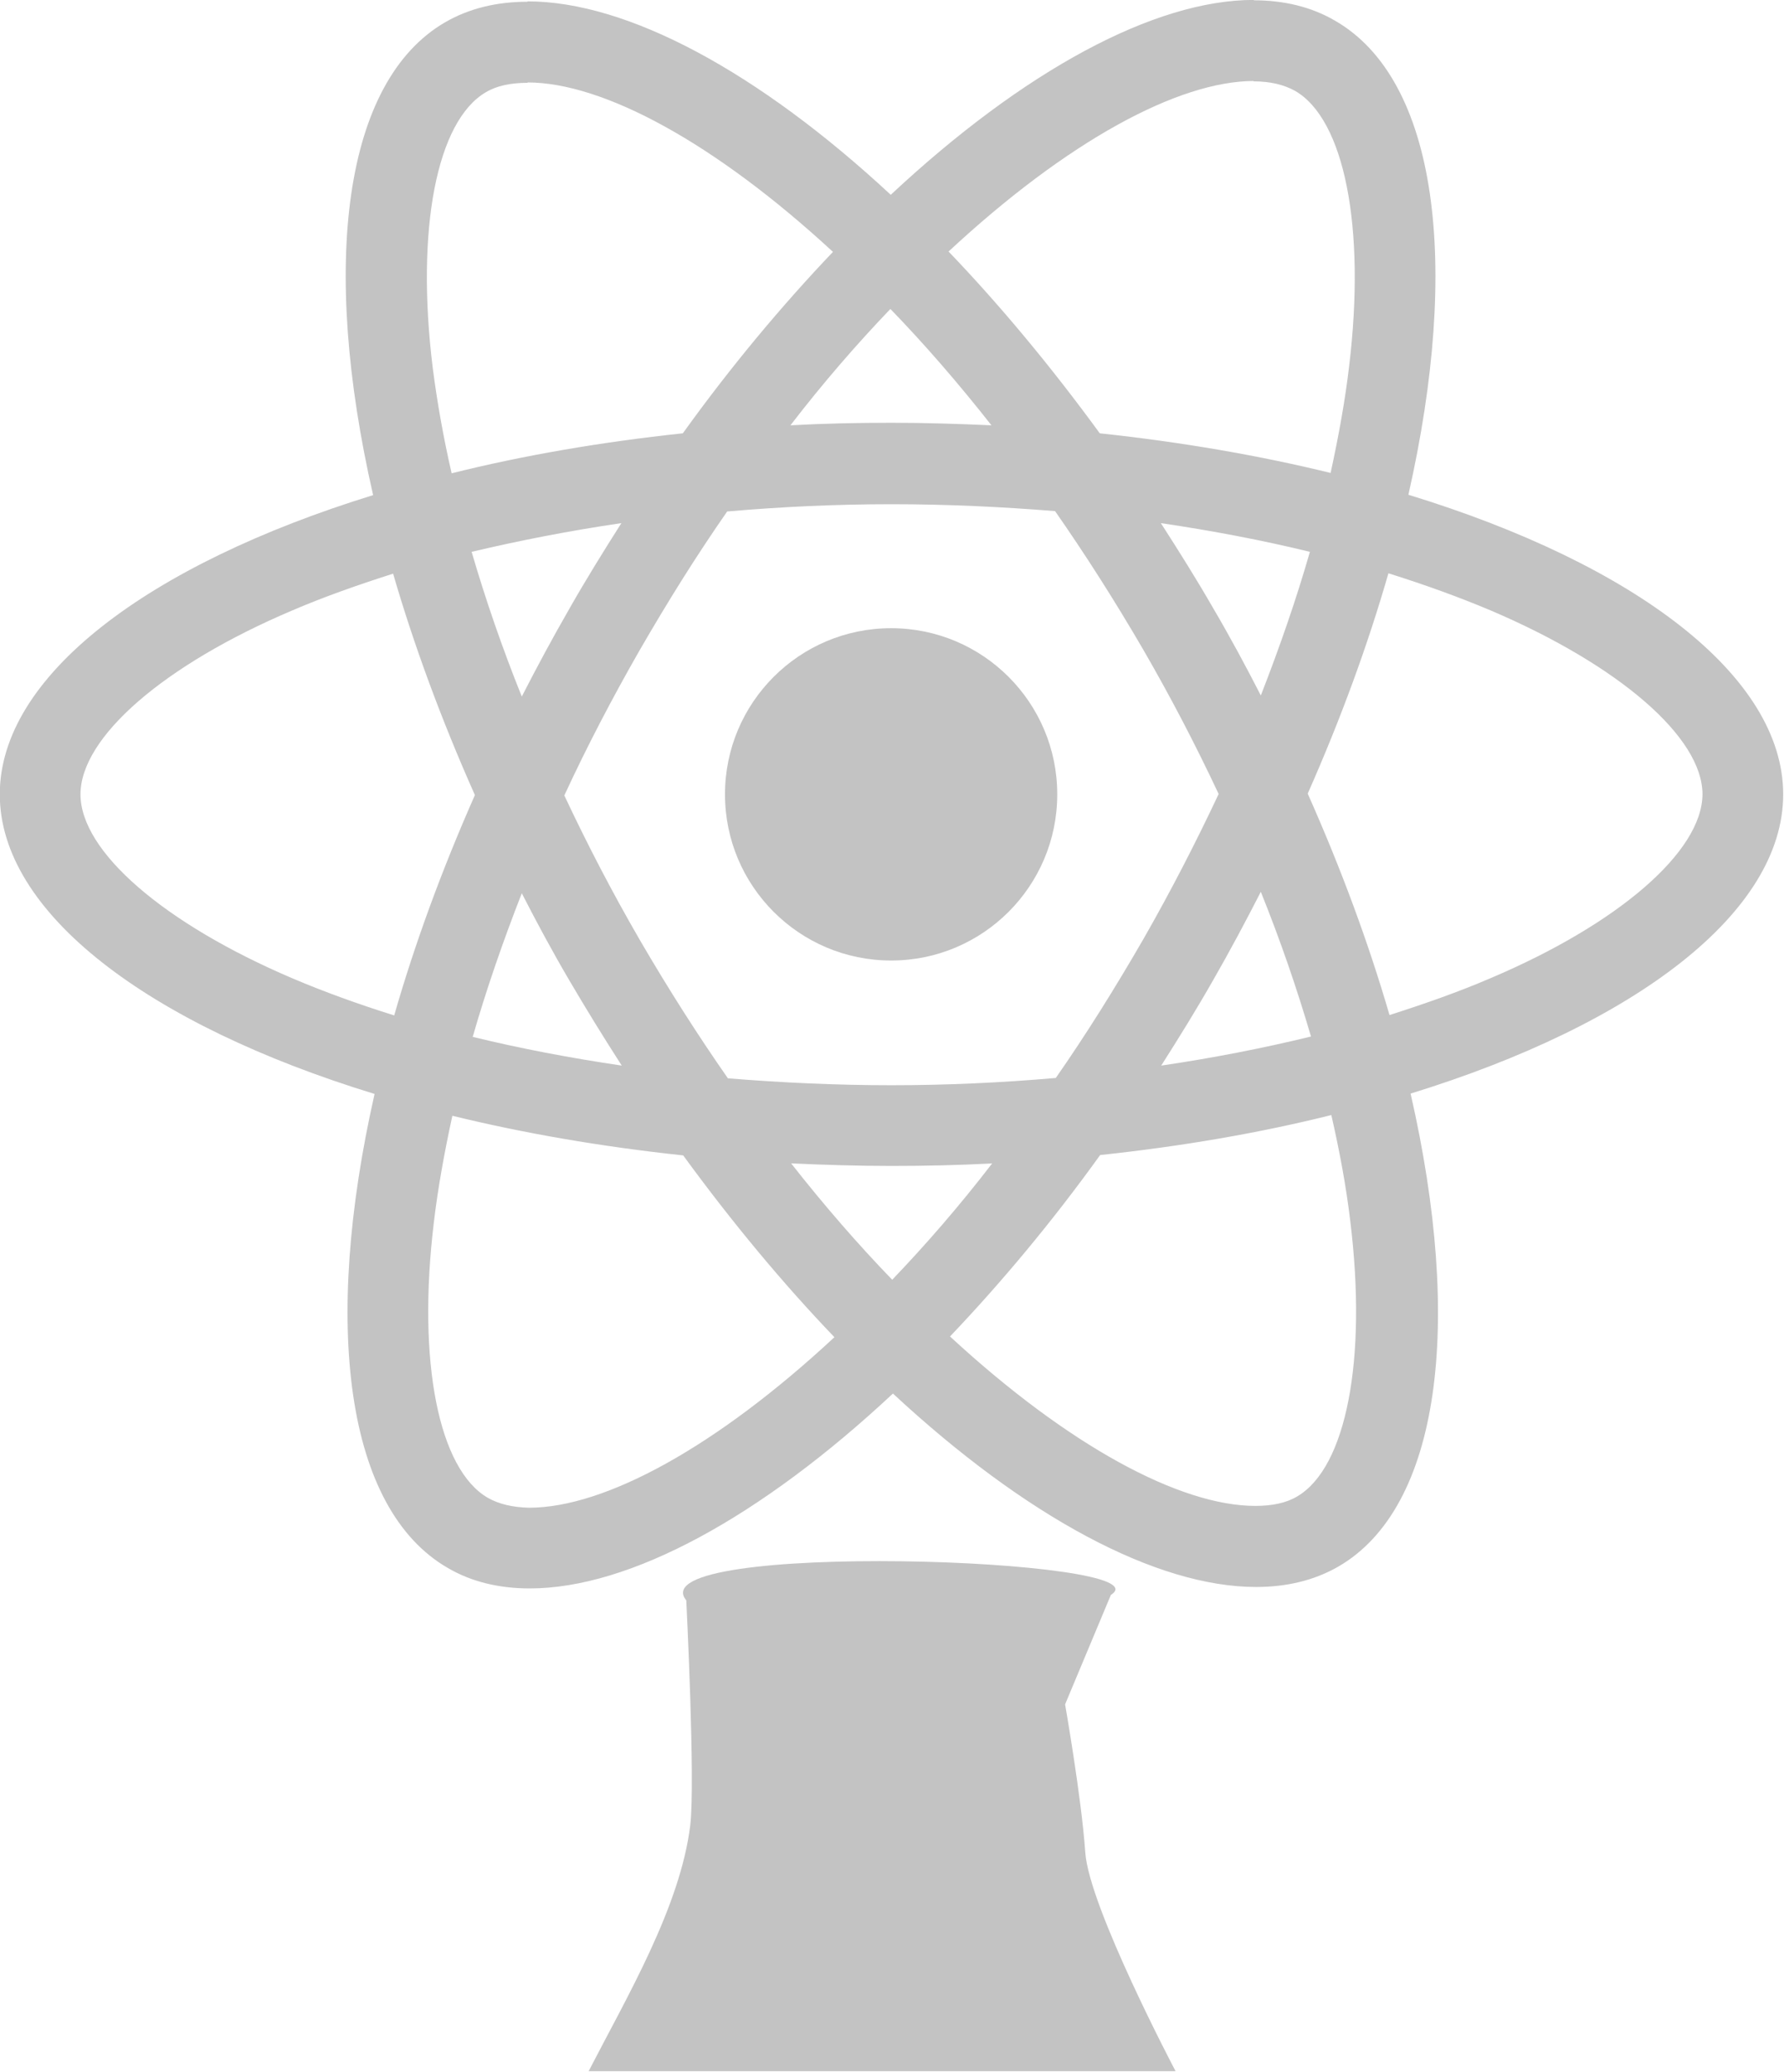 <?xml version="1.0" encoding="utf-8"?>
<svg viewBox="206.945 124.82 128.58 149.295" xmlns="http://www.w3.org/2000/svg">
  <g transform="matrix(0.262, 0, 0, 0.262, 160.896, 104.378)" style="">
    <path d="M666.3,296.5c0-32.5-40.7-63.3-103.1-82.4c14.4-63.6,8-114.2-20.2-130.4c-6.5-3.8-14.1-5.6-22.4-5.6v22.3   c4.6,0,8.3,0.9,11.4,2.6c13.6,7.8,19.5,37.5,14.9,75.7c-1.1,9.4-2.9,19.3-5.1,29.4c-19.6-4.8-41-8.5-63.5-10.9   c-13.5-18.5-27.5-35.3-41.6-50c32.6-30.3,63.2-46.9,84-46.9l0-22.3c0,0,0,0,0,0c-27.5,0-63.5,19.6-99.9,53.6   c-36.4-33.8-72.4-53.2-99.9-53.2v22.3c20.7,0,51.4,16.5,84,46.6c-14,14.7-28,31.4-41.3,49.9c-22.6,2.4-44,6.1-63.6,11   c-2.3-10-4-19.7-5.2-29c-4.7-38.2,1.1-67.9,14.6-75.8c3-1.8,6.9-2.6,11.5-2.6l0-22.3c0,0,0,0,0,0c-8.4,0-16,1.8-22.6,5.6   c-28.1,16.2-34.4,66.7-19.9,130.1c-62.2,19.2-102.7,49.9-102.7,82.3c0,32.5,40.7,63.3,103.1,82.4c-14.4,63.6-8,114.2,20.2,130.4   c6.5,3.8,14.1,5.6,22.5,5.6c27.5,0,63.5-19.6,99.9-53.6c36.4,33.8,72.4,53.2,99.9,53.2c8.4,0,16-1.8,22.6-5.6   c28.1-16.2,34.4-66.7,19.9-130.1C625.8,359.7,666.3,328.9,666.3,296.5z M536.1,229.8c-3.7,12.9-8.3,26.2-13.5,39.5   c-4.1-8-8.4-16-13.1-24c-4.6-8-9.5-15.8-14.4-23.4C509.3,224,523,226.6,536.1,229.8z M490.3,336.3c-7.8,13.5-15.8,26.3-24.1,38.2   c-14.9,1.3-30,2-45.2,2c-15.1,0-30.2-0.7-45-1.9c-8.3-11.9-16.4-24.6-24.2-38c-7.6-13.1-14.5-26.4-20.8-39.8   c6.2-13.4,13.2-26.8,20.7-39.9c7.8-13.5,15.8-26.3,24.1-38.2c14.9-1.3,30-2,45.2-2c15.1,0,30.2,0.7,45,1.9   c8.3,11.9,16.4,24.6,24.2,38c7.6,13.1,14.5,26.4,20.8,39.8C504.7,309.8,497.8,323.2,490.3,336.3z M522.6,323.3   c5.4,13.4,10,26.8,13.8,39.8c-13.1,3.2-26.9,5.9-41.2,8c4.9-7.7,9.8-15.6,14.4-23.7C514.2,339.4,518.5,331.3,522.6,323.3z    M421.2,430c-9.3-9.6-18.6-20.3-27.8-32c9,0.4,18.2,0.7,27.5,0.7c9.4,0,18.7-0.2,27.8-0.7C439.7,409.7,430.4,420.4,421.2,430z    M346.8,371.1c-14.2-2.1-27.9-4.7-41-7.9c3.7-12.9,8.3-26.2,13.5-39.5c4.1,8,8.4,16,13.1,24C337.1,355.7,341.9,363.5,346.8,371.1z    M420.7,163c9.3,9.6,18.6,20.3,27.8,32c-9-0.4-18.2-0.7-27.5-0.7c-9.4,0-18.7,0.2-27.8,0.7C402.2,183.3,411.5,172.6,420.7,163z    M346.7,221.9c-4.9,7.7-9.8,15.6-14.4,23.7c-4.6,8-8.9,16-13,24c-5.4-13.4-10-26.8-13.8-39.8C318.6,226.7,332.4,224,346.7,221.9z    M256.2,347.1c-35.4-15.1-58.3-34.9-58.3-50.6c0-15.7,22.9-35.6,58.3-50.6c8.6-3.7,18-7,27.7-10.1c5.7,19.6,13.2,40,22.5,60.9   c-9.2,20.8-16.6,41.1-22.2,60.6C274.3,354.2,264.9,350.8,256.2,347.1z M310,490c-13.6-7.8-19.5-37.5-14.9-75.7   c1.1-9.4,2.9-19.3,5.1-29.4c19.6,4.8,41,8.5,63.5,10.9c13.5,18.5,27.5,35.3,41.6,50c-32.6,30.3-63.2,46.9-84,46.9   C316.8,492.6,313,491.7,310,490z M547.2,413.8c4.7,38.2-1.1,67.9-14.6,75.8c-3,1.8-6.9,2.6-11.5,2.6c-20.7,0-51.4-16.5-84-46.6   c14-14.7,28-31.4,41.3-49.9c22.6-2.4,44-6.1,63.6-11C544.3,394.8,546.1,404.5,547.2,413.8z M585.7,347.1c-8.6,3.7-18,7-27.7,10.1   c-5.7-19.6-13.2-40-22.5-60.9c9.2-20.8,16.6-41.1,22.2-60.6c9.9,3.1,19.3,6.5,28.1,10.2c35.4,15.1,58.3,34.9,58.3,50.6   C644,312.2,621.1,332.1,585.7,347.1z" style="fill: rgb(195, 195, 195);"/>
    <polygon points="320.8,78.4 320.8,78.4 320.8,78.4  " style="fill: rgb(195, 195, 195);"/>
    <circle cx="420.9" cy="296.5" r="45.7" style="fill: rgb(195, 195, 195);"/>
    <polygon points="520.5,78.1 520.5,78.1 520.5,78.1  " style="fill: rgb(195, 195, 195);"/>
  </g>
  <g transform="matrix(0.191, 0, 0, 0.191, 207.5, 213.122)" style="">
    <path d="M 416.29 139.394 C 438.486 125.572 237.3 118.717 256.062 141.459 C 256.062 141.459 259.517 210.077 257.564 226.263 C 253.843 257.058 233.521 291.341 219.222 319.085 L 440.697 319.085 C 440.697 319.085 408.05 257.234 406.625 236.584 C 405.201 215.932 399.005 180.71 399.005 180.71 L 416.29 139.394 Z" style="fill: rgb(195, 195, 195);"/>
  </g>
  <g transform="matrix(0.191, 0, 0, 0.191, 207.5, 213.122)" style=""/>
  <g transform="matrix(0.191, 0, 0, 0.191, 207.5, 213.122)" style=""/>
  <g transform="matrix(0.191, 0, 0, 0.191, 207.5, 213.122)" style=""/>
  <g transform="matrix(0.191, 0, 0, 0.191, 207.5, 213.122)" style=""/>
  <g transform="matrix(0.191, 0, 0, 0.191, 207.5, 213.122)" style=""/>
  <g transform="matrix(0.191, 0, 0, 0.191, 207.5, 213.122)" style=""/>
  <g transform="matrix(0.191, 0, 0, 0.191, 207.5, 213.122)" style=""/>
  <g transform="matrix(0.191, 0, 0, 0.191, 207.5, 213.122)" style=""/>
  <g transform="matrix(0.191, 0, 0, 0.191, 207.5, 213.122)" style=""/>
  <g transform="matrix(0.191, 0, 0, 0.191, 207.5, 213.122)" style=""/>
  <g transform="matrix(0.191, 0, 0, 0.191, 207.5, 213.122)" style=""/>
  <g transform="matrix(0.191, 0, 0, 0.191, 207.5, 213.122)" style=""/>
  <g transform="matrix(0.191, 0, 0, 0.191, 207.5, 213.122)" style=""/>
  <g transform="matrix(0.191, 0, 0, 0.191, 207.5, 213.122)" style=""/>
  <g transform="matrix(0.191, 0, 0, 0.191, 207.5, 213.122)" style=""/>
</svg>